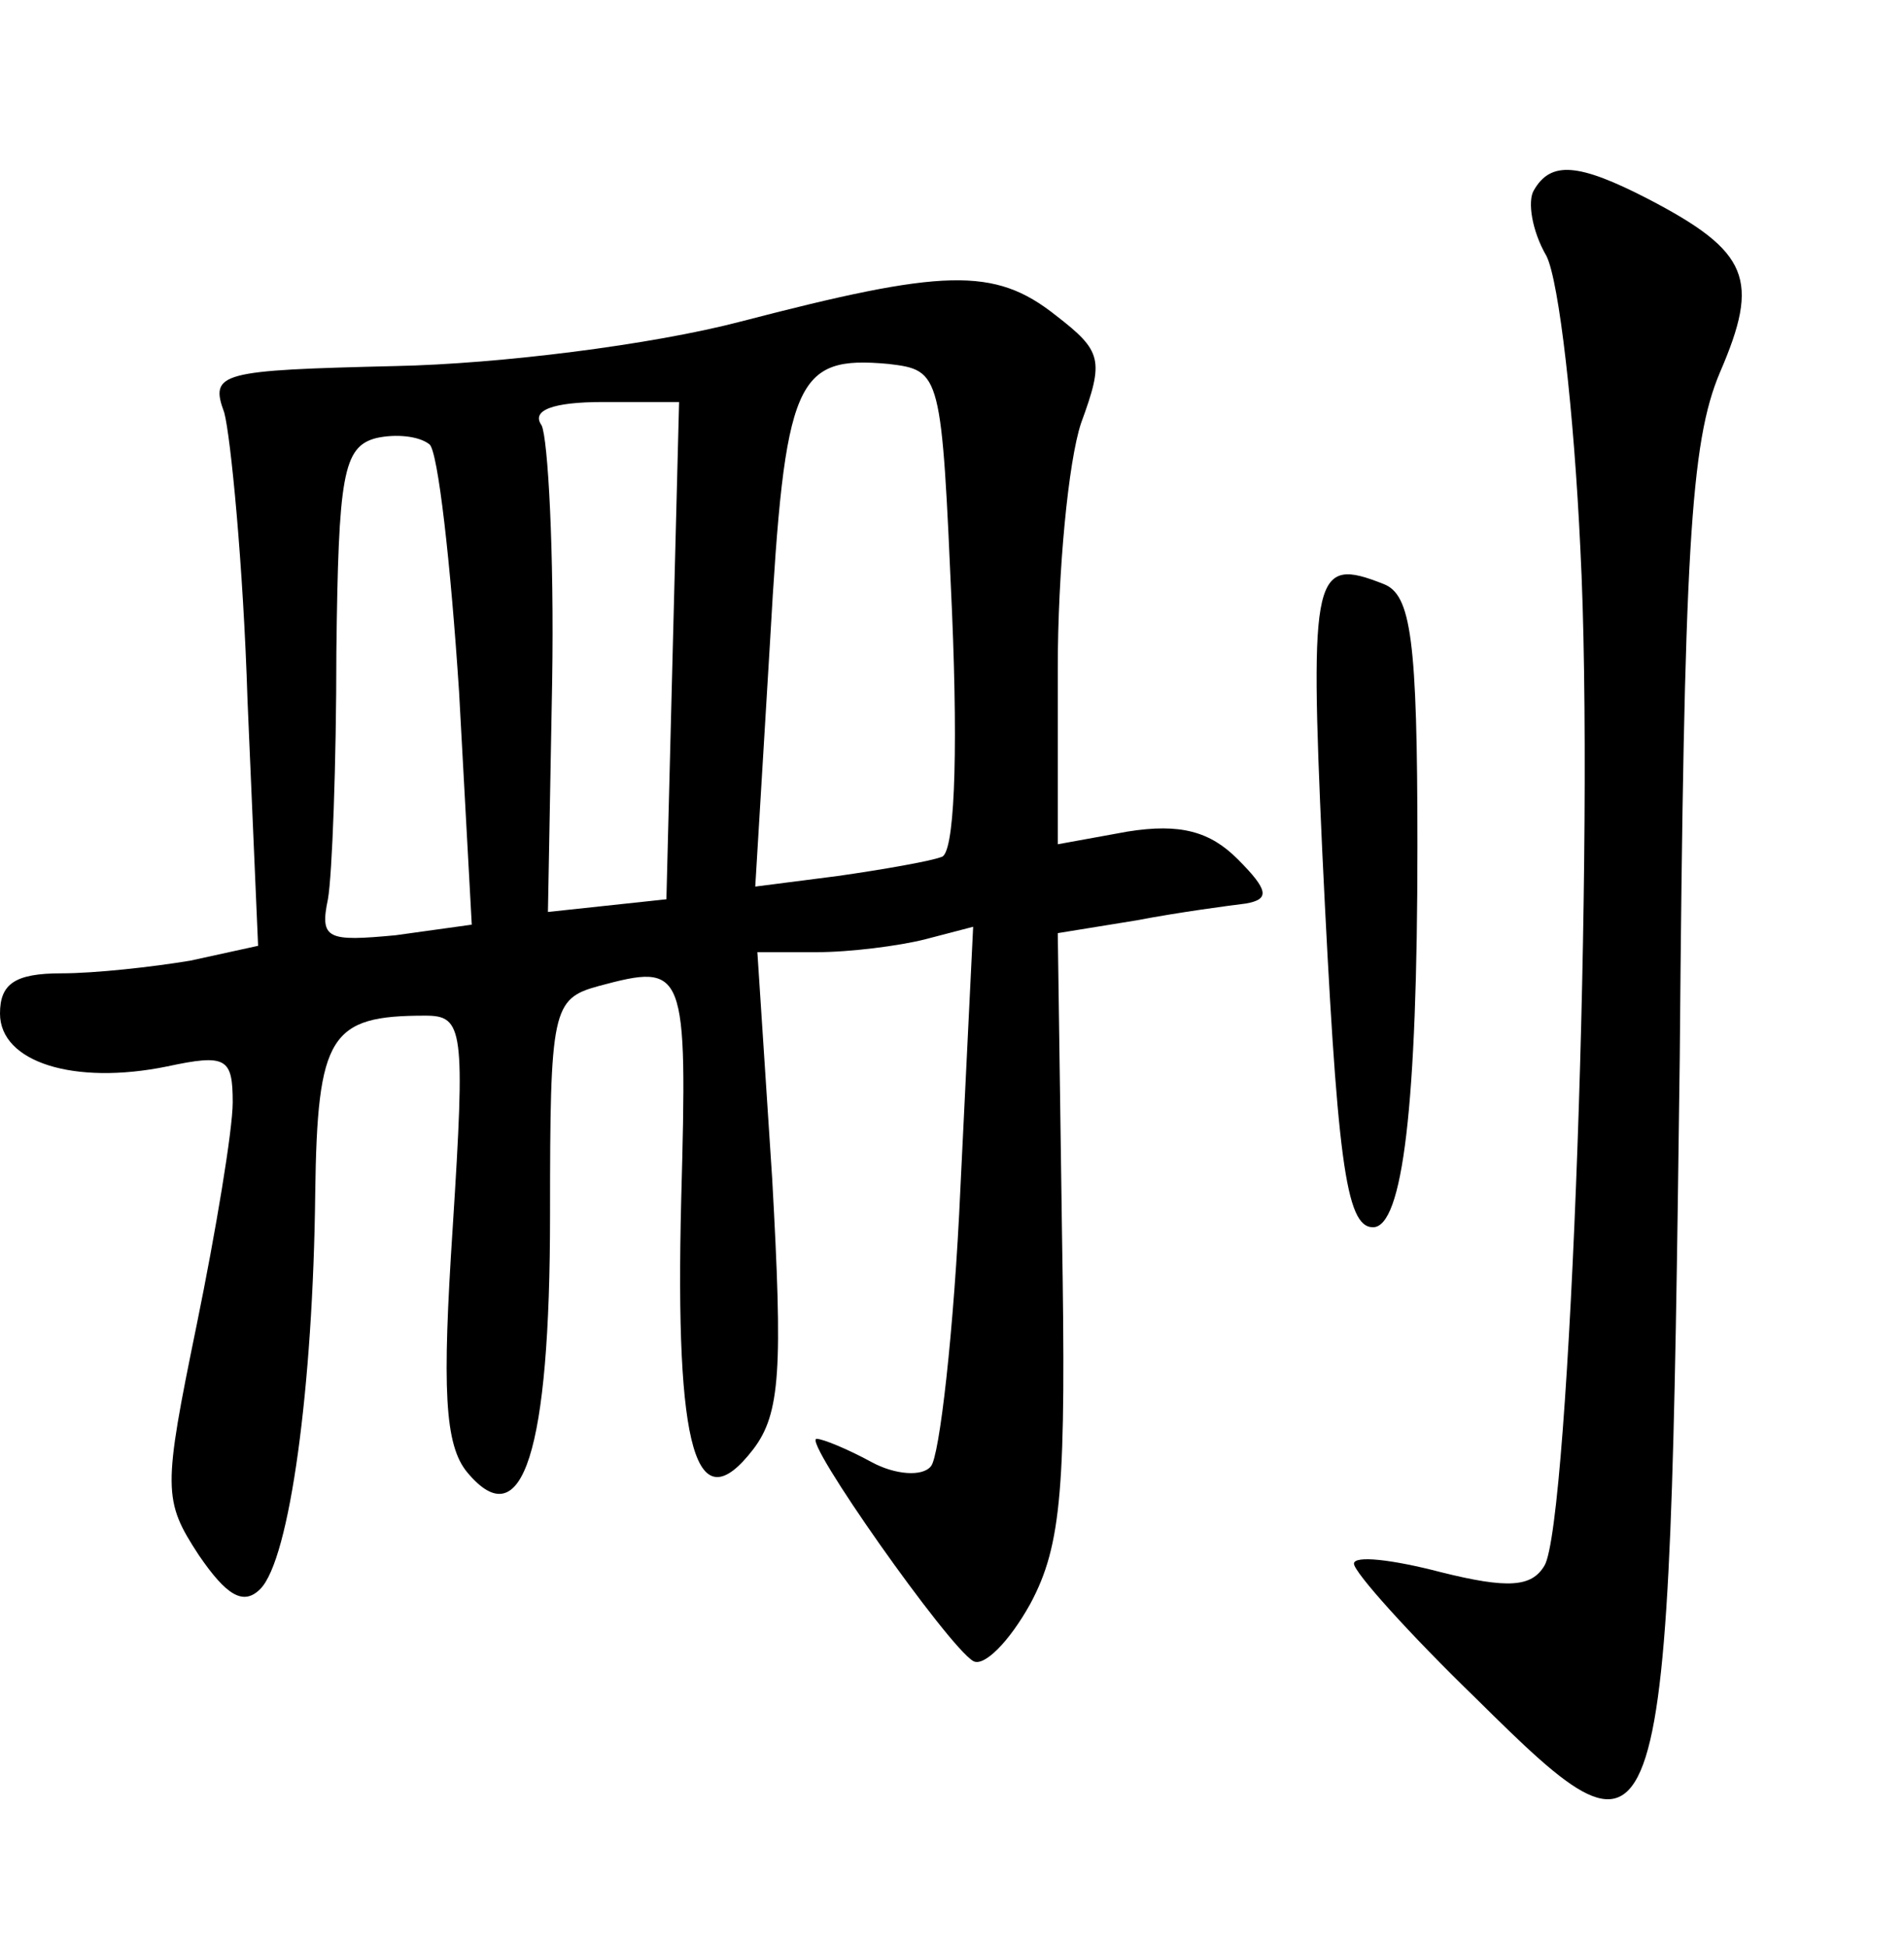 <?xml version="1.0" standalone="no"?>
<!DOCTYPE svg PUBLIC "-//W3C//DTD SVG 20010904//EN"
 "http://www.w3.org/TR/2001/REC-SVG-20010904/DTD/svg10.dtd">
<svg version="1.0" xmlns="http://www.w3.org/2000/svg"
 width="90pt" height="92pt" viewBox="0 0 90 92"
 preserveAspectRatio="xMidYMid meet">
<g transform="translate(0,92) scale(0.1,-0.1)"
fill="#000000" stroke="none">
<path d="M725 830 c-3 -5 -1 -19 6 -31 6 -12 13 -74 16 -138 7 -134 -5 -462
-17 -481 -6 -10 -17 -11 -49 -3 -23 6 -41 8 -41 4 0 -4 26 -33 58 -64 90 -89
91 -85 96 303 2 240 5 291 19 324 19 44 14 57 -34 82 -33 17 -46 18 -54 4z"/>
<path d="M350 768 c-42 -11 -114 -20 -163 -21 -83 -2 -88 -3 -81 -22 3 -11 9
-72 11 -136 l5 -116 -32 -7 c-18 -3 -45 -6 -61 -6 -22 0 -29 -5 -29 -19 0 -23
35 -34 79 -25 28 6 31 4 31 -17 0 -13 -8 -61 -17 -105 -16 -78 -16 -83 1 -109
13 -19 21 -24 29 -16 14 14 25 96 26 187 1 75 7 84 52 84 18 0 19 -6 13 -100
-5 -76 -4 -103 7 -116 26 -31 39 10 39 122 0 97 1 102 23 108 41 11 42 9 39
-101 -3 -119 7 -153 34 -118 13 17 14 38 9 128 l-7 107 28 0 c16 0 39 3 51 6
l23 6 -6 -123 c-3 -68 -10 -128 -14 -132 -4 -5 -17 -4 -28 2 -11 6 -23 11 -26
11 -7 0 62 -98 74 -105 5 -3 17 9 27 27 15 28 17 55 15 175 l-2 142 37 6 c21
4 44 7 52 8 11 2 11 6 -4 21 -13 13 -27 17 -52 13 l-33 -6 0 83 c0 46 5 98 11
116 11 30 10 34 -12 51 -29 23 -53 22 -149 -3z m100 -137 c3 -71 1 -115 -5
-116 -5 -2 -28 -6 -49 -9 l-39 -5 7 116 c7 124 12 135 56 131 25 -3 25 -4 30
-117z m-132 -18 l-3 -118 -28 -3 -28 -3 2 109 c1 61 -2 115 -5 121 -5 7 5 11
29 11 l36 0 -3 -117z m-101 -20 l6 -110 -36 -5 c-32 -3 -36 -2 -32 17 2 11 4
64 4 117 1 83 3 97 19 101 9 2 20 1 25 -3 4 -3 10 -56 14 -117z"/>
<path d="M625 518 c7 -146 11 -178 24 -178 14 0 21 57 21 180 0 98 -3 119 -16
124 -33 13 -35 6 -29 -126z"/>
</g>
</svg>
